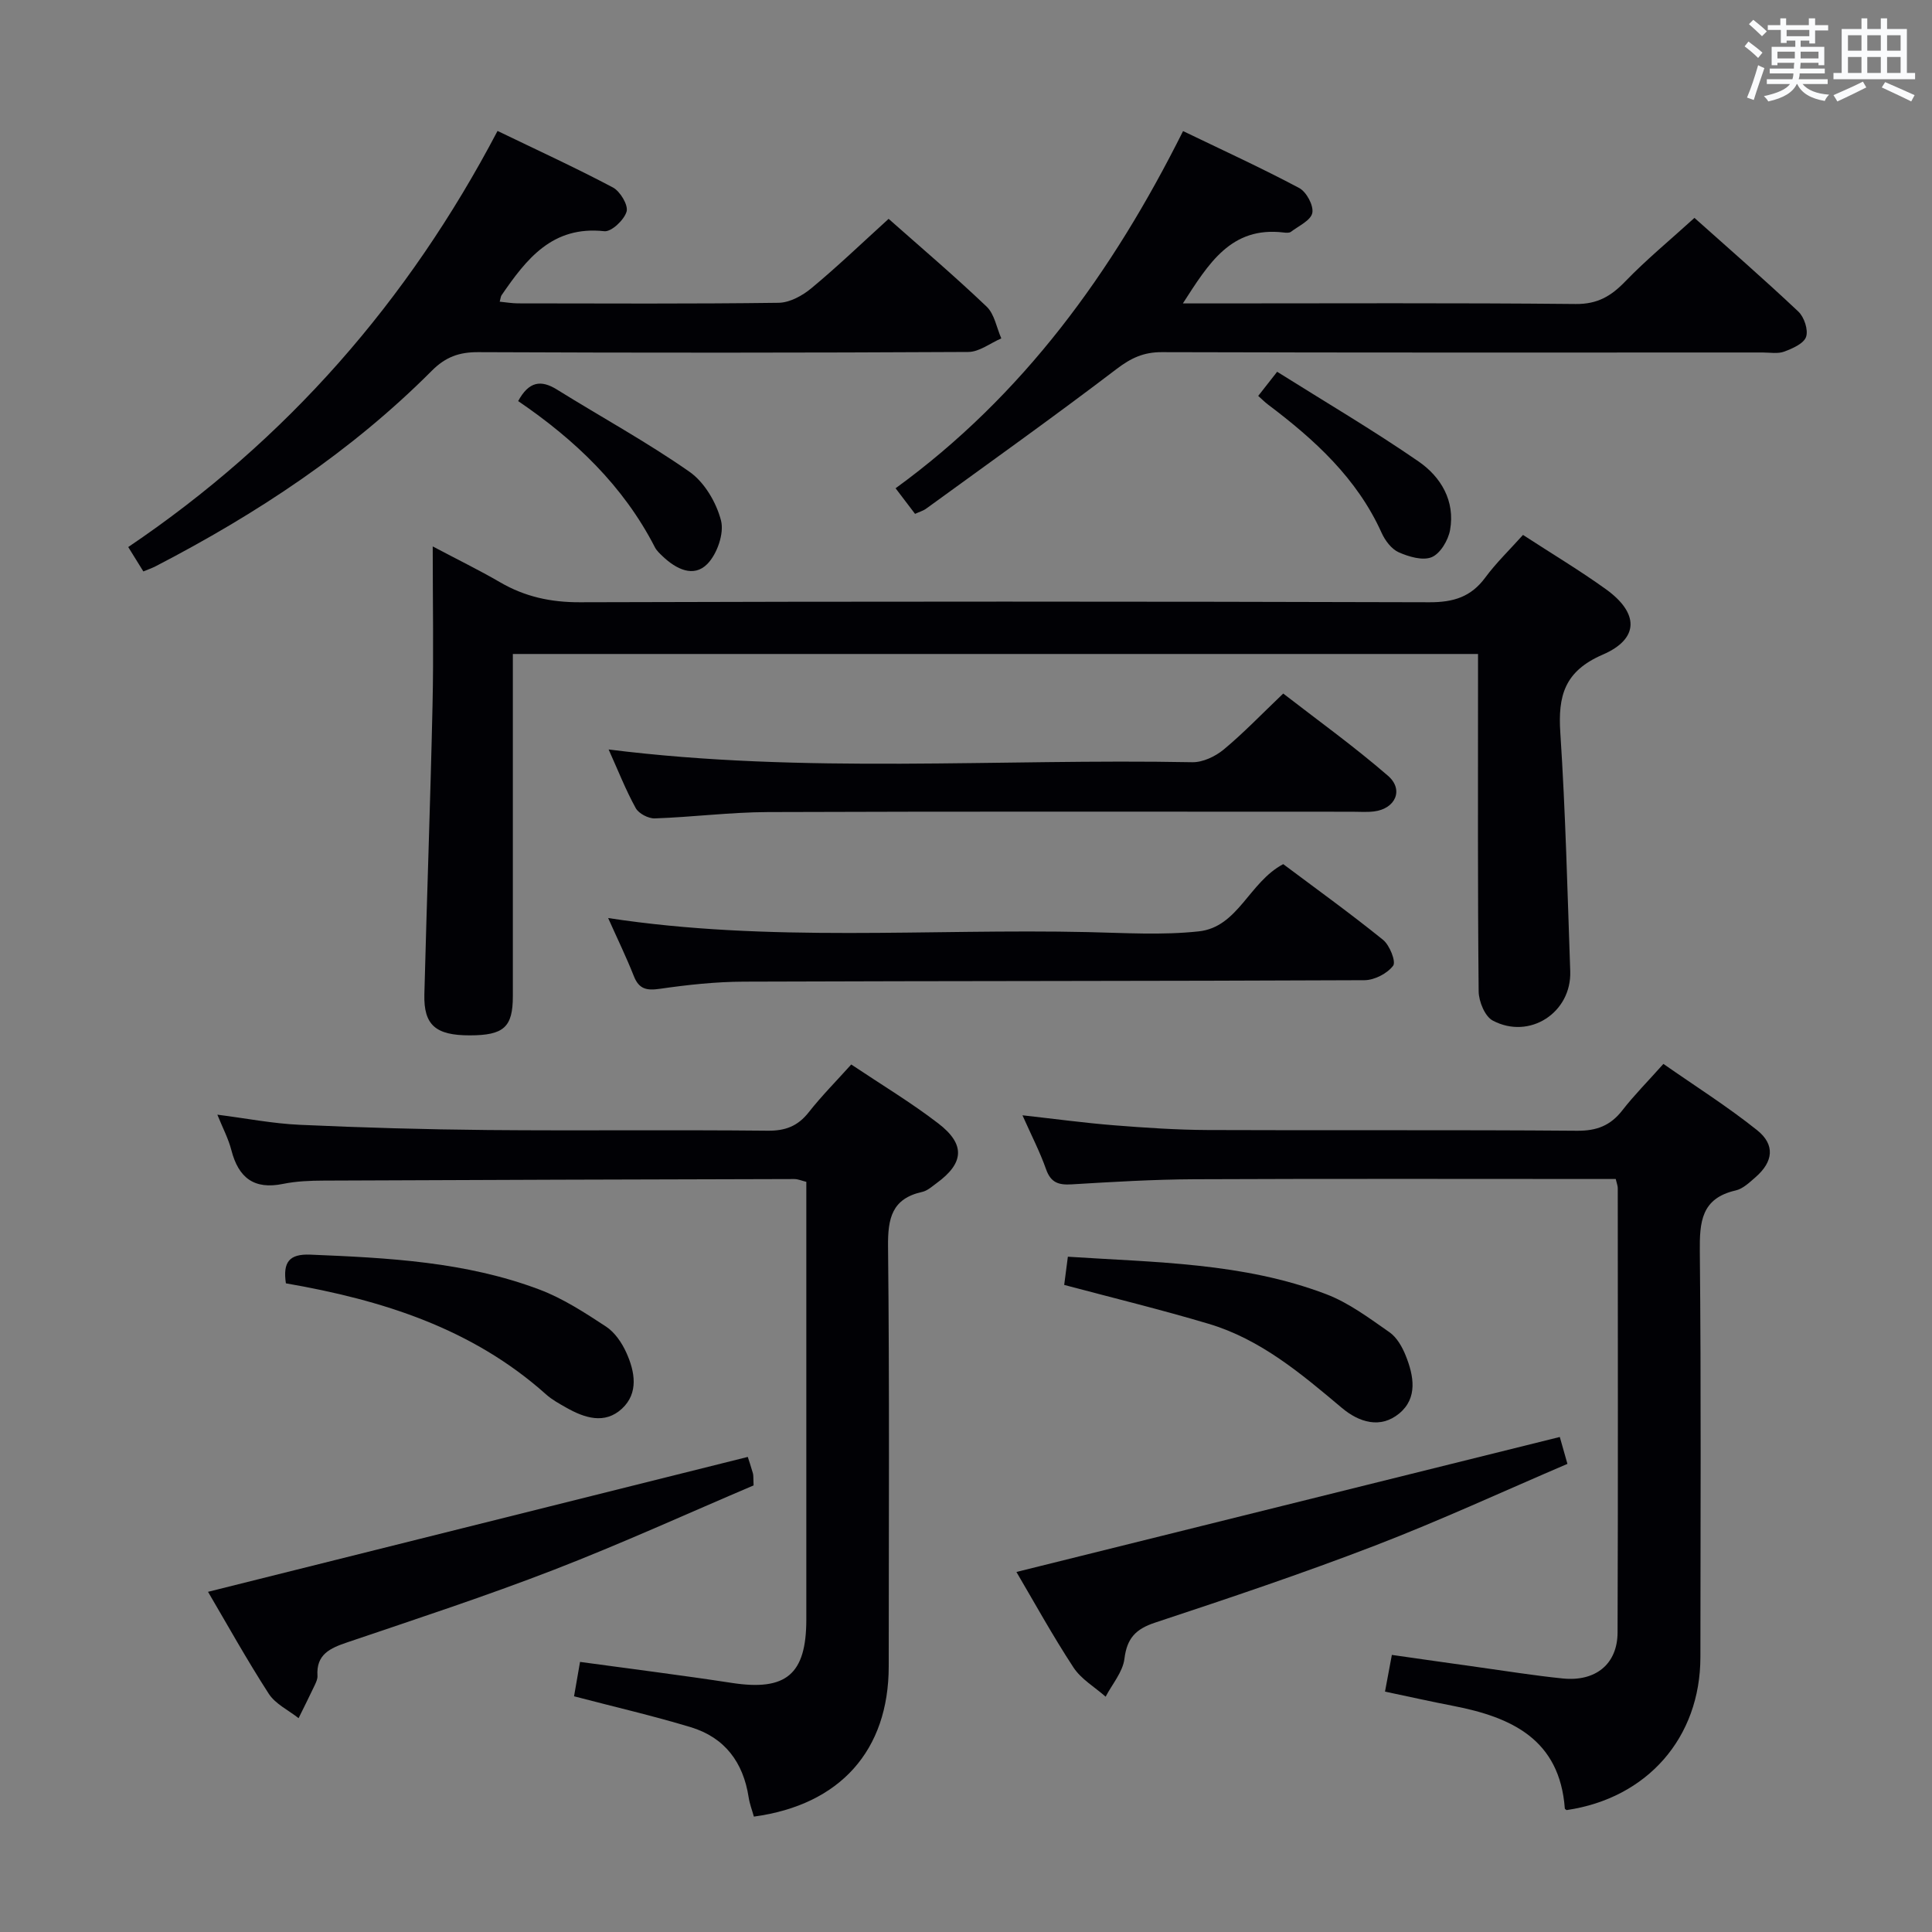 <svg enable-background="new 0 0 400 400" viewBox="0 0 400 400" xmlns="http://www.w3.org/2000/svg"><rect x="0" y="0" width="400" height="400" fill="#808080" stroke="none"/><g fill="#010105"><path d="m315.32 110.75c6.07 3.95 11.79 7.37 17.18 11.25 6.83 4.92 6.94 10.24-.66 13.53-7.96 3.44-9.3 8.55-8.79 16.22 1.08 16.42 1.47 32.88 2.05 49.33.3 8.56-8.41 14.26-16.04 10.22-1.63-.86-2.9-3.97-2.92-6.05-.21-21.32-.13-42.65-.13-63.97 0-1.83 0-3.65 0-5.88-66.52 0-132.87 0-199.83 0v5.37c0 21.82.01 43.65 0 65.47 0 6.43-1.87 8.11-8.91 8.12-7.05.01-9.57-2.11-9.41-8.49.51-19.95 1.25-39.89 1.69-59.84.24-10.6.04-21.21.04-32.9 5.25 2.78 9.67 4.93 13.91 7.4 5.16 3.01 10.5 4.18 16.56 4.16 58.64-.18 117.29-.17 175.93 0 4.92.01 8.56-1.1 11.51-5.1 2.25-3.05 5.03-5.73 7.82-8.84z"/><path d="m45 230.78c5.96.76 11.5 1.85 17.08 2.1 12.96.59 25.93.96 38.9 1.08 19.32.17 38.64-.06 57.96.14 3.7.04 6.25-.96 8.51-3.83 2.65-3.37 5.69-6.43 8.79-9.88 6.26 4.19 12.39 7.87 18.02 12.2 5.67 4.35 5.34 8.23-.36 12.38-.93.68-1.89 1.56-2.96 1.8-6.29 1.39-7.14 5.47-7.08 11.3.31 28.98.15 57.96.14 86.94-.01 17.34-10 28.67-27.92 31.1-.35-1.28-.87-2.61-1.08-3.99-1.11-7.25-4.95-12.39-11.98-14.52-7.75-2.35-15.65-4.17-24.17-6.4.37-2.1.79-4.58 1.24-7.12 10.79 1.48 21.14 2.77 31.43 4.35 11.22 1.72 15.42-1.74 15.42-13.13 0-28.31 0-56.63 0-84.94 0-1.82 0-3.64 0-5.67-.95-.23-1.71-.58-2.48-.58-32.47.08-64.95.17-97.42.32-2.81.01-5.68.12-8.43.68-6.03 1.24-9.24-1.28-10.71-6.99-.61-2.37-1.79-4.59-2.9-7.34z"/><path d="m334.52 244.1c-29.29 0-58.27-.08-87.24.05-8.47.04-16.95.55-25.41 1.06-2.69.16-4.31-.34-5.29-3.12-1.26-3.58-3.02-6.98-4.89-11.18 6.73.75 12.84 1.58 18.97 2.07 6.46.51 12.94.95 19.41.98 25.49.11 50.97-.06 76.46.15 4.08.03 6.91-1.08 9.36-4.23 2.44-3.14 5.26-5.97 8.5-9.61 6.54 4.57 13.24 8.8 19.4 13.72 3.79 3.03 3.34 6.55-.33 9.74-1.24 1.08-2.61 2.4-4.11 2.74-7.13 1.63-7.48 6.51-7.42 12.66.28 27.98.14 55.97.12 83.96-.01 16.68-11 29.22-27.7 31.67-.13-.11-.36-.2-.37-.32-1.05-14.32-11.01-18.91-23.09-21.25-4.55-.88-9.07-1.89-14.14-2.96.47-2.5.88-4.71 1.42-7.6 5.96.85 11.79 1.69 17.63 2.5 5.92.82 11.82 1.78 17.76 2.38 6.8.69 11.32-2.99 11.34-9.52.11-30.65.05-61.3.04-91.95.02-.48-.19-.94-.42-1.94z"/><path d="m183.98 45.31c6.46 5.72 13.56 11.76 20.3 18.18 1.62 1.55 2.05 4.35 3.03 6.57-2.28.98-4.55 2.8-6.83 2.81-33.82.18-67.64.19-101.47.04-3.97-.02-6.78 1.01-9.61 3.85-16.73 16.78-36.27 29.65-57.22 40.5-.72.37-1.5.63-2.5 1.05-1.02-1.64-1.95-3.14-3.13-5.05 32.78-22.13 57.94-50.88 76.46-86.15 8.19 3.96 16.16 7.61 23.88 11.7 1.51.8 3.22 3.66 2.84 4.99-.5 1.73-3.14 4.23-4.61 4.07-10.76-1.18-16.13 5.76-21.28 13.26-.17.25-.18.61-.38 1.33 1.3.13 2.54.34 3.77.35 17.99.02 35.99.12 53.98-.12 2.29-.03 4.92-1.47 6.77-3.01 5.37-4.45 10.41-9.29 16-14.37z"/><path d="m189.45 106.39c-1.28-1.69-2.47-3.25-4.03-5.3 26.42-19.2 44.9-44.7 59.52-73.95 8.36 4.03 16.33 7.68 24.05 11.79 1.5.8 3.01 3.62 2.71 5.15-.3 1.55-2.82 2.69-4.44 3.92-.33.25-.98.2-1.47.14-10.92-1.32-15.55 6.41-20.89 14.68h5.86c25.15 0 50.31-.13 75.46.12 4.52.05 7.34-1.63 10.28-4.68 4.37-4.52 9.25-8.54 14.32-13.15 6.77 6.05 14.28 12.58 21.51 19.4 1.21 1.14 2.09 3.79 1.6 5.23-.47 1.39-2.8 2.41-4.51 3.05-1.32.5-2.96.19-4.46.19-41.48.01-82.96.05-124.44-.07-3.74-.01-6.36 1.21-9.32 3.47-12.95 9.86-26.21 19.31-39.38 28.88-.63.48-1.44.7-2.37 1.13z"/><path d="m126.01 155.17c40.6 5.11 80.77 1.87 120.84 2.64 2.16.04 4.74-1.18 6.47-2.6 4.09-3.39 7.79-7.26 12.36-11.62 6.96 5.4 14.6 10.89 21.68 17.02 3.35 2.9 1.54 6.85-2.89 7.39-1.48.18-3 .06-4.5.06-40.33 0-80.66-.08-120.99.07-7.8.03-15.59 1.04-23.4 1.31-1.33.05-3.34-1-3.96-2.13-2.07-3.75-3.65-7.79-5.61-12.14z"/><path d="m125.91 190.07c33.4 5.11 66.4 2.17 99.3 2.91 7.66.17 15.4.67 22.98-.15 8.16-.88 10.38-10.16 17.49-13.92 6.71 5.03 13.84 10.16 20.66 15.67 1.38 1.11 2.73 4.53 2.09 5.37-1.22 1.61-3.87 2.98-5.93 2.99-42.83.2-85.66.14-128.49.3-5.8.02-11.63.65-17.38 1.48-2.76.4-4.34.08-5.41-2.65-1.52-3.85-3.34-7.59-5.31-12z"/><path d="m322.94 297.51c.35 1.23.84 2.96 1.58 5.57-13.35 5.71-26.43 11.76-39.85 16.92-14.99 5.77-30.24 10.89-45.5 15.94-4.03 1.33-5.84 3.22-6.37 7.5-.34 2.73-2.53 5.24-3.89 7.84-2.25-1.99-5.07-3.62-6.66-6.05-4.35-6.64-8.19-13.62-11.81-19.77 37.42-9.29 74.77-18.57 112.5-27.95z"/><path d="m154.82 301.64c.18.57.66 1.97 1.06 3.38.13.45.07.96.14 2.52-13.59 5.78-27.32 12.04-41.37 17.48-14.08 5.45-28.45 10.16-42.75 15.01-3.57 1.21-6.46 2.49-6.17 6.93.04.62-.27 1.3-.55 1.9-1.09 2.3-2.23 4.58-3.36 6.87-2.1-1.66-4.8-2.93-6.18-5.06-4.58-7.1-8.69-14.5-12.57-21.1 37.21-9.3 74.38-18.59 111.75-27.93z"/><path d="m59.19 265.7c-.64-4.37.66-6.12 5.06-5.94 16.1.66 32.19 1.47 47.44 7.23 4.88 1.84 9.4 4.79 13.79 7.67 1.82 1.2 3.29 3.37 4.21 5.42 1.76 3.91 2.57 8.33-.92 11.57-3.56 3.3-7.75 1.94-11.56-.23-1.44-.82-2.94-1.63-4.16-2.73-15.29-13.67-33.92-19.54-53.86-22.99z"/><path d="m220.33 266.03c.26-2 .49-3.77.76-5.84 18.14 1.19 36.32 1.22 53.49 7.76 4.7 1.79 8.92 4.97 13.1 7.88 1.52 1.06 2.64 3.04 3.36 4.84 1.67 4.16 2.53 8.77-1.34 11.97-3.89 3.22-8.31 1.85-11.87-1.14-8.43-7.09-16.85-14.23-27.63-17.43-9.68-2.89-19.49-5.28-29.87-8.04z"/><path d="m107.28 83.04c2.22-4.09 4.72-4.45 8.04-2.38 9.14 5.68 18.62 10.86 27.42 17.01 3.11 2.17 5.58 6.37 6.54 10.11.68 2.66-.81 6.93-2.84 8.99-2.85 2.89-6.47 1.04-9.23-1.58-.6-.57-1.25-1.17-1.62-1.88-6.54-12.74-16.56-22.27-28.31-30.27z"/><path d="m260.5 81.97c1.14-1.45 2.12-2.71 3.92-5 9.88 6.21 19.82 12.05 29.29 18.58 4.62 3.19 7.59 8.17 6.51 14.19-.38 2.11-2.01 4.86-3.79 5.61-1.85.78-4.76-.08-6.85-1.01-1.5-.67-2.83-2.45-3.54-4.04-5.1-11.3-13.88-19.28-23.51-26.54-.64-.48-1.2-1.05-2.03-1.79z"/></g><path d="m361.2 9.6.8-1c.9.7 1.9 1.4 2.9 2.3l-.9 1.1c-1-1-2-1.8-2.8-2.4zm.5 10.6c.9-2.1 1.6-4.3 2.3-6.7.4.2.8.4 1.3.6-.7 2.1-1.5 4.3-2.2 6.6zm.4-15.2.9-.9c1 .8 2 1.6 2.8 2.4l-1 1c-.9-.9-1.8-1.7-2.7-2.5zm12.5-1.2h1.2v1.4h2.7v1.1h-2.7v2.7h-1.2v-.6h-1.8v1.3h4.9v3.8h-1.2v-.5h-3.7c0 .4-.1.9-.1 1.2h5.1v1h-5.2c0 .5-.1.9-.2 1.2h6v1h-5.2c1.1 1.3 2.9 2 5.5 2.2-.4.4-.7.8-.9 1.3-2.9-.5-4.8-1.6-5.7-3.5h-.1c-.8 1.7-2.7 2.9-5.9 3.6-.2-.4-.6-.8-.9-1.1 2.8-.6 4.6-1.4 5.4-2.5h-4.8v-1h5.3c.1-.3.2-.7.2-1.2h-4.9v-1h5c0-.4 0-.8.1-1.2h-3.5v.5h-1.2v-3.8h4.9v-1.3h-1.8v.5h-1.2v-2.7h-2.7v-1h2.6v-1.4h1.2v1.4h4.7v-1.4zm-6.6 8.3h3.6c0-.4 0-.9 0-1.4h-3.6zm1.9-4.6h4.7v-1.3h-4.7zm6.6 3.2h-3.7v1.4h3.7z" fill="#fafbfc"/><path d="m385.3 3.8h1.3v2.2h2.8v-2.2h1.3v2.2h4.1v9.1h1.7v1.3h-16.9v-1.3h1.7v-9.1h4.1v-2.2zm.4 13.1.7 1.2c-1.8.9-3.8 1.9-6 2.9-.2-.4-.5-.8-.8-1.3 2.3-1 4.3-1.9 6.1-2.8zm-3.1-6.4h2.8v-3.2h-2.8zm0 4.6h2.8v-3.3h-2.8zm4-4.6h2.8v-3.2h-2.8zm0 4.6h2.8v-3.3h-2.8zm3.7 1.9c2.1.9 4.1 1.8 6.1 2.7l-.7 1.3c-2.2-1.1-4.2-2-6.1-2.9zm3.2-9.7h-2.8v3.2h2.8zm-2.8 7.8h2.8v-3.3h-2.8z" fill="#fafbfc"/></svg>